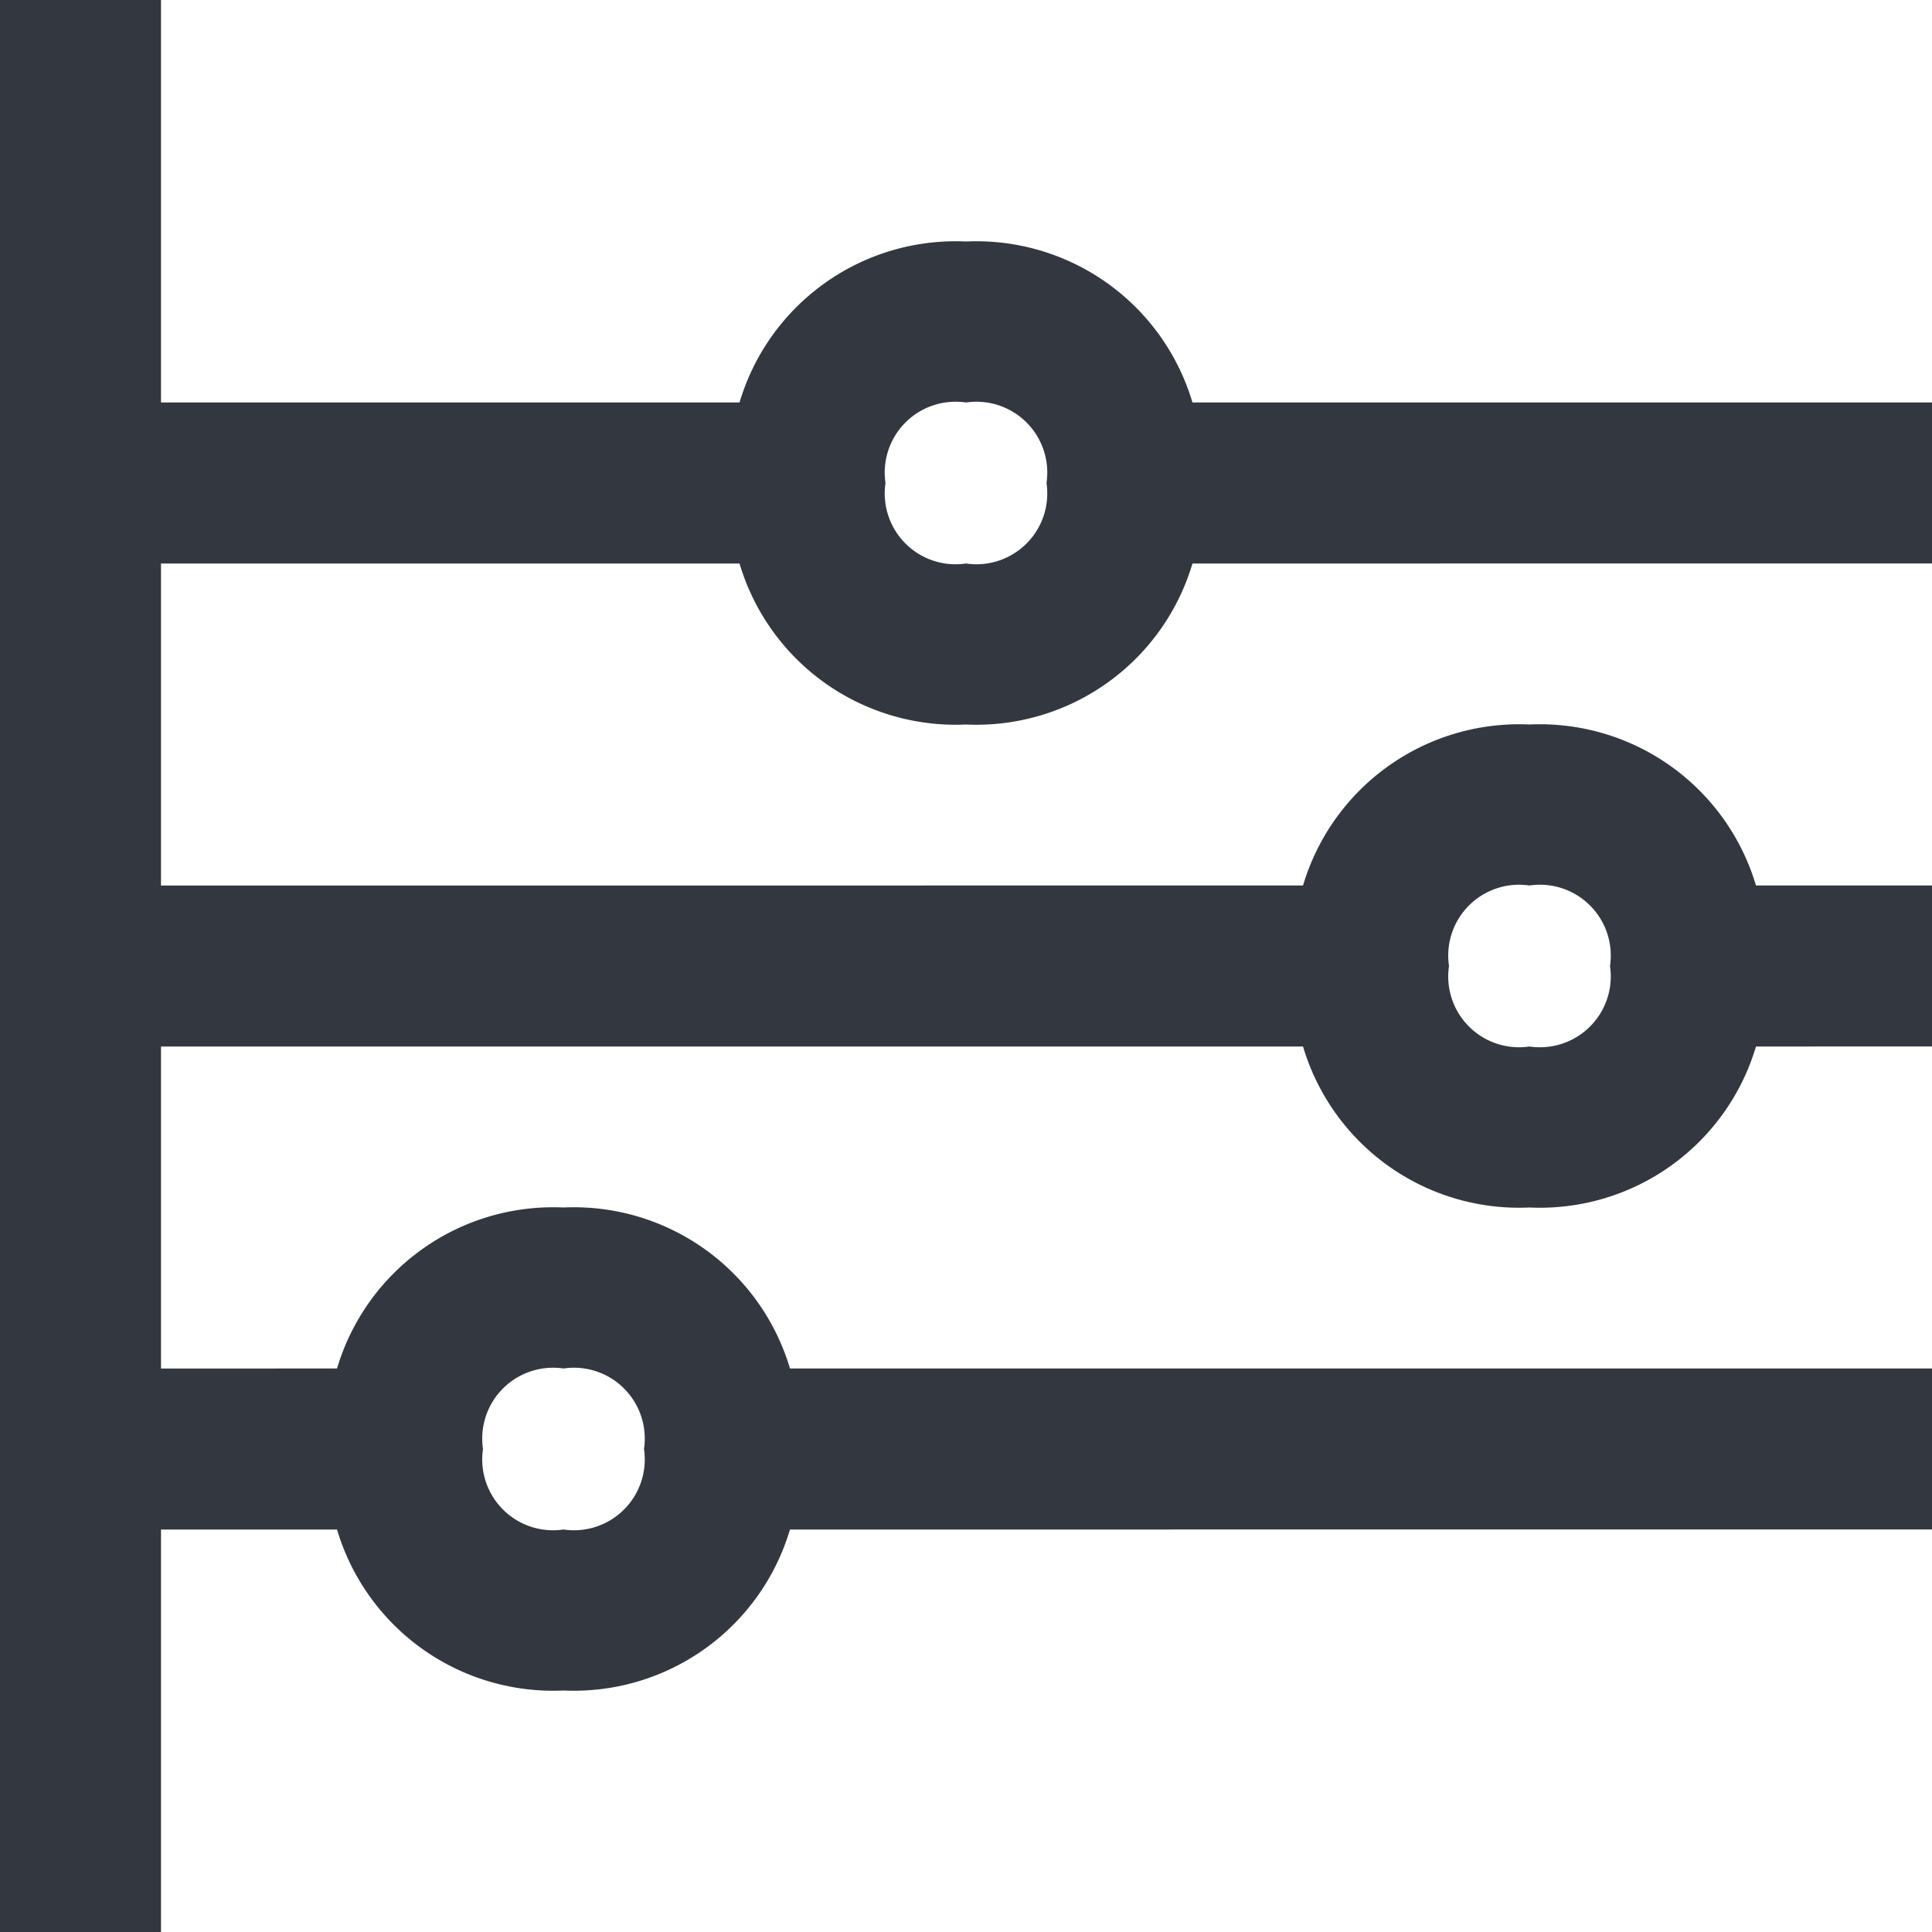 <svg xmlns="http://www.w3.org/2000/svg" viewBox="0 0 18 18"><defs><style>.a{fill:#333740;}</style></defs><title>MOS icons NEW</title><path class="a" d="M0,0H1.5V3.75H6.89A2.1,2.1,0,0,1,9,2.25a2.1,2.1,0,0,1,2.11,1.5H18v1.5H11.11A2.1,2.1,0,0,1,9,6.75a2.1,2.1,0,0,1-2.11-1.5H1.5v3H12.14a2.1,2.1,0,0,1,2.11-1.5,2.1,2.1,0,0,1,2.11,1.5H18v1.5H16.36a2.1,2.1,0,0,1-2.11,1.5,2.1,2.1,0,0,1-2.11-1.5H1.5v3H3.14a2.1,2.1,0,0,1,2.11-1.5,2.1,2.1,0,0,1,2.11,1.5H18v1.5H7.36a2.1,2.1,0,0,1-2.11,1.5,2.1,2.1,0,0,1-2.11-1.5H1.5V18H0ZM6,13.5a.66.66,0,0,0-.75-.75.66.66,0,0,0-.75.75.66.66,0,0,0,.75.75A.66.66,0,0,0,6,13.5Zm3.75-9A.66.66,0,0,0,9,3.75a.66.66,0,0,0-.75.75A.66.66,0,0,0,9,5.25.66.66,0,0,0,9.75,4.5ZM15,9a.66.66,0,0,0-.75-.75A.66.66,0,0,0,13.5,9a.66.66,0,0,0,.75.75A.66.66,0,0,0,15,9Z"/></svg>
